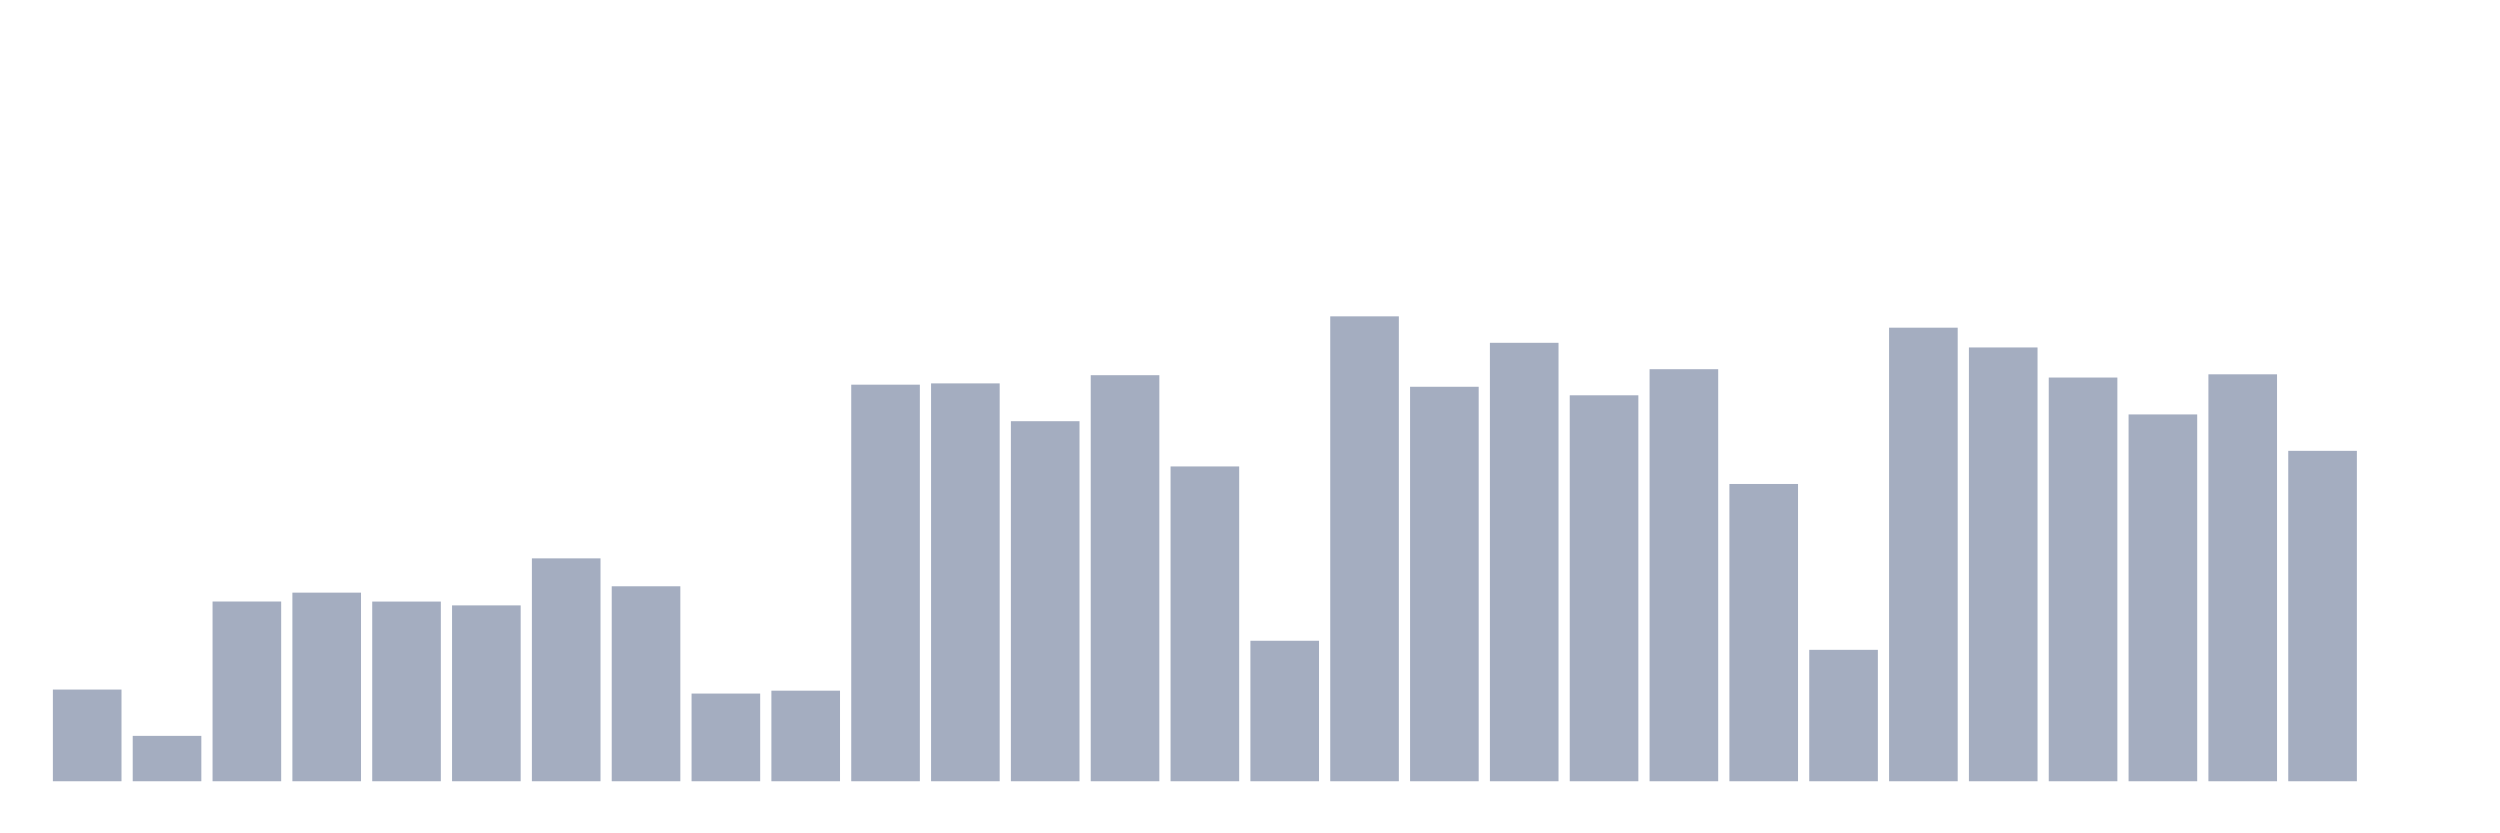 <svg xmlns="http://www.w3.org/2000/svg" viewBox="0 0 480 160"><g transform="translate(10,10)"><rect class="bar" x="0.153" width="13.175" y="122.395" height="17.605" fill="rgb(164,173,192)"></rect><rect class="bar" x="15.482" width="13.175" y="131.286" height="8.714" fill="rgb(164,173,192)"></rect><rect class="bar" x="30.81" width="13.175" y="105.49" height="34.51" fill="rgb(164,173,192)"></rect><rect class="bar" x="46.138" width="13.175" y="103.786" height="36.214" fill="rgb(164,173,192)"></rect><rect class="bar" x="61.466" width="13.175" y="105.501" height="34.499" fill="rgb(164,173,192)"></rect><rect class="bar" x="76.794" width="13.175" y="106.235" height="33.765" fill="rgb(164,173,192)"></rect><rect class="bar" x="92.123" width="13.175" y="97.206" height="42.794" fill="rgb(164,173,192)"></rect><rect class="bar" x="107.451" width="13.175" y="102.566" height="37.434" fill="rgb(164,173,192)"></rect><rect class="bar" x="122.779" width="13.175" y="123.164" height="16.836" fill="rgb(164,173,192)"></rect><rect class="bar" x="138.107" width="13.175" y="122.61" height="17.39" fill="rgb(164,173,192)"></rect><rect class="bar" x="153.436" width="13.175" y="63.857" height="76.143" fill="rgb(164,173,192)"></rect><rect class="bar" x="168.764" width="13.175" y="63.611" height="76.389" fill="rgb(164,173,192)"></rect><rect class="bar" x="184.092" width="13.175" y="70.87" height="69.13" fill="rgb(164,173,192)"></rect><rect class="bar" x="199.42" width="13.175" y="62.038" height="77.962" fill="rgb(164,173,192)"></rect><rect class="bar" x="214.748" width="13.175" y="79.556" height="60.444" fill="rgb(164,173,192)"></rect><rect class="bar" x="230.077" width="13.175" y="113.026" height="26.974" fill="rgb(164,173,192)"></rect><rect class="bar" x="245.405" width="13.175" y="50.739" height="89.261" fill="rgb(164,173,192)"></rect><rect class="bar" x="260.733" width="13.175" y="64.259" height="75.741" fill="rgb(164,173,192)"></rect><rect class="bar" x="276.061" width="13.175" y="55.818" height="84.182" fill="rgb(164,173,192)"></rect><rect class="bar" x="291.39" width="13.175" y="65.898" height="74.102" fill="rgb(164,173,192)"></rect><rect class="bar" x="306.718" width="13.175" y="60.887" height="79.113" fill="rgb(164,173,192)"></rect><rect class="bar" x="322.046" width="13.175" y="82.924" height="57.076" fill="rgb(164,173,192)"></rect><rect class="bar" x="337.374" width="13.175" y="114.769" height="25.231" fill="rgb(164,173,192)"></rect><rect class="bar" x="352.702" width="13.175" y="52.915" height="87.085" fill="rgb(164,173,192)"></rect><rect class="bar" x="368.031" width="13.175" y="56.712" height="83.288" fill="rgb(164,173,192)"></rect><rect class="bar" x="383.359" width="13.175" y="62.488" height="77.512" fill="rgb(164,173,192)"></rect><rect class="bar" x="398.687" width="13.175" y="69.57" height="70.43" fill="rgb(164,173,192)"></rect><rect class="bar" x="414.015" width="13.175" y="61.868" height="78.132" fill="rgb(164,173,192)"></rect><rect class="bar" x="429.344" width="13.175" y="76.562" height="63.438" fill="rgb(164,173,192)"></rect><rect class="bar" x="444.672" width="13.175" y="140" height="0" fill="rgb(164,173,192)"></rect></g></svg>